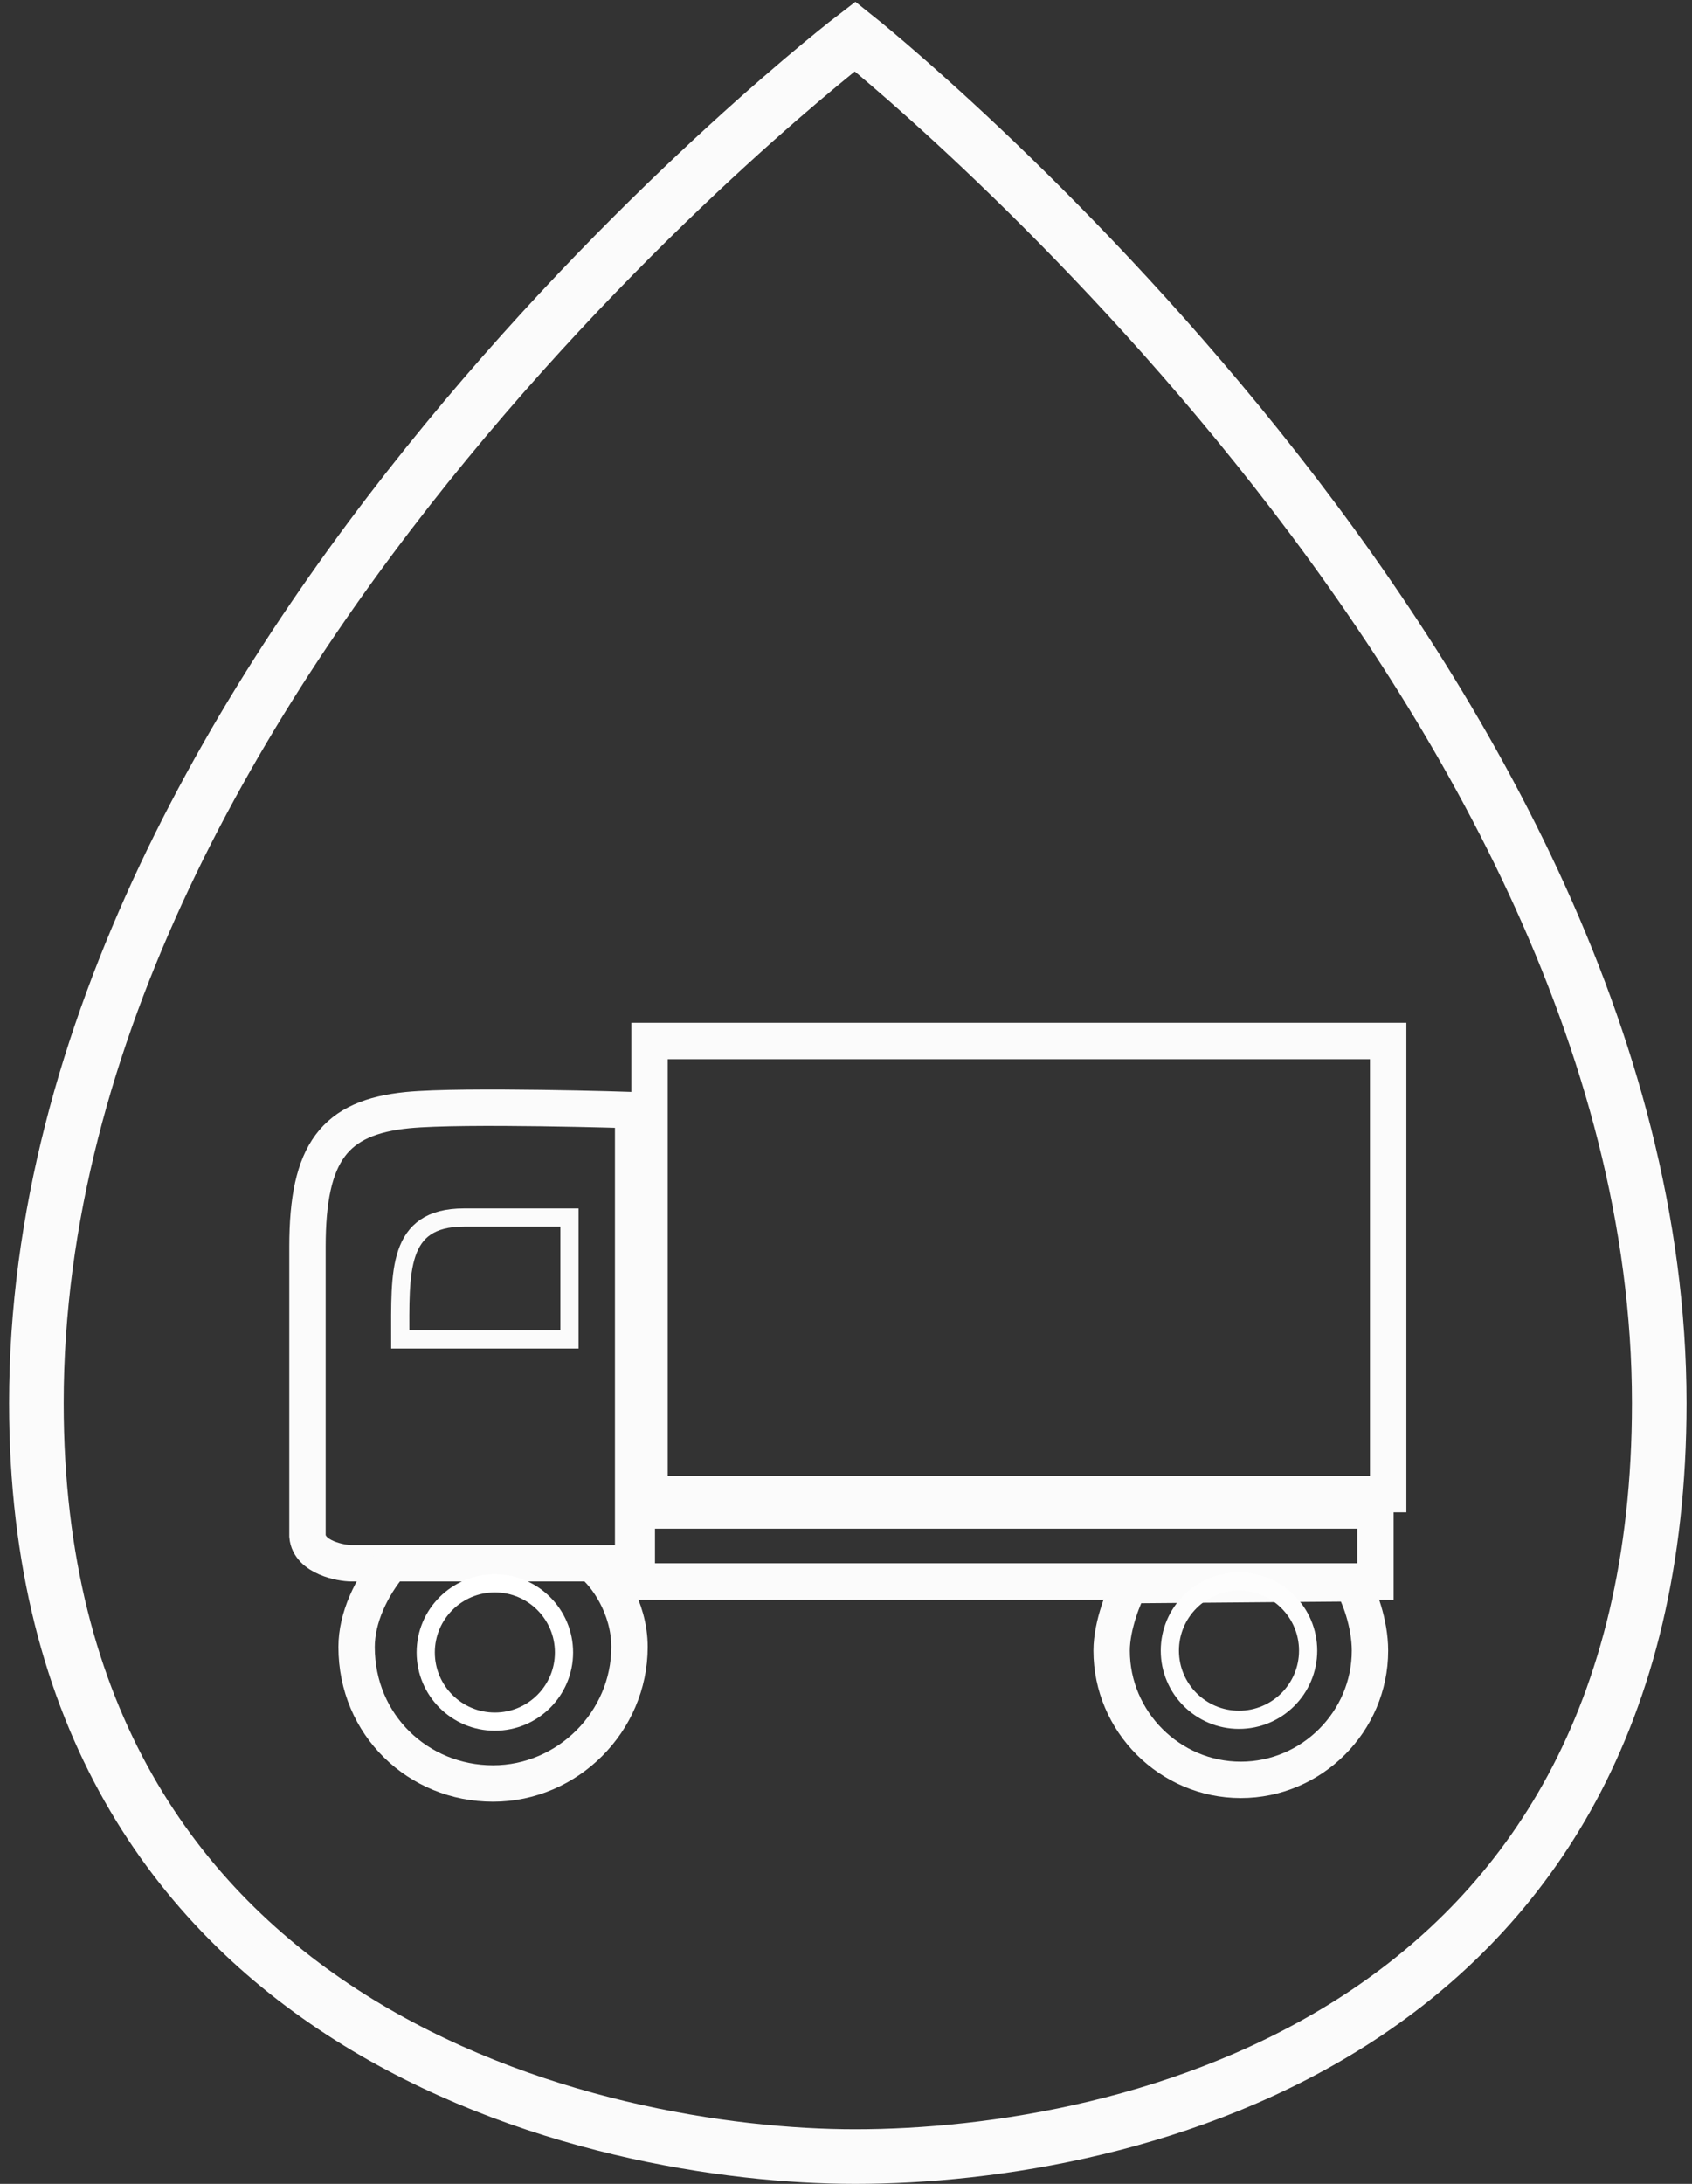 <svg width="93" height="120" viewBox="0 0 93 120" fill="none" xmlns="http://www.w3.org/2000/svg">
<rect x="0" y="0" width="93" height="120" fill="#333333" stroke="none"/>
<path d="M47 118.5C33 118.5 2 111.9 2 77.1C2 36.4 47 2 47 2C47 2 91.2 37.1 91.2 77.1C91.2 111.9 62 118.5 47 118.5Z" stroke="#FBFBFB" stroke-width="3" stroke-miterlimit="10"/>
<path d="M76.3 57.2H35.7V82.1H76.3V57.2Z" stroke="#FBFBFB" stroke-width="2" stroke-miterlimit="10"/>
<path d="M75.6 83H35V86.9H75.6V83Z" stroke="#FBFBFB" stroke-width="2" stroke-miterlimit="10"/>
<path d="M75.3 90.7C75.3 94.6 72.1 97.8 68.2 97.8C64.3 97.8 61.1 94.6 61.1 90.7C61.1 89.3 61.8 87.6 62.1 87.1L74.3 87C74.7 87.6 75.3 89.2 75.3 90.7Z" stroke="#FBFBFB" stroke-width="2" stroke-miterlimit="10"/>
<path d="M35 85.9H21.7H19.3C18.8 85.9 17 85.6 16.9 84.4V68.5C16.9 63.3 18.4 61.4 22.4 61C25.5 60.7 34.8 61 34.8 61V85.9H35Z" stroke="#FBFBFB" stroke-width="2" stroke-miterlimit="10"/>
<path d="M31.3 73.6H22C22 69.9 21.8 66.9 25.5 66.9H31.3V73.6Z" stroke="#FBFBFB" stroke-miterlimit="10"/>
<path d="M34.6 90.5C34.6 94.6 31.2 98 27.1 98C23 98 19.6 94.8 19.6 90.5C19.6 88.9 20.4 87.2 21.5 85.9H32.5C33.3 86.5 34.6 88.3 34.6 90.5Z" stroke="#FBFBFB" stroke-width="2" stroke-miterlimit="10"/>
<path d="M27.2 94.6C29.299 94.6 31 92.899 31 90.8C31 88.702 29.299 87 27.2 87C25.101 87 23.4 88.702 23.4 90.8C23.4 92.899 25.101 94.6 27.2 94.6Z" stroke="white" stroke-miterlimit="10"/>
<path d="M68.1 94.5C70.198 94.5 71.9 92.799 71.9 90.7C71.9 88.602 70.198 86.9 68.1 86.9C66.001 86.9 64.3 88.602 64.3 90.7C64.3 92.799 66.001 94.5 68.1 94.5Z" stroke="#FDFDFD" stroke-miterlimit="10"/>
</svg>
